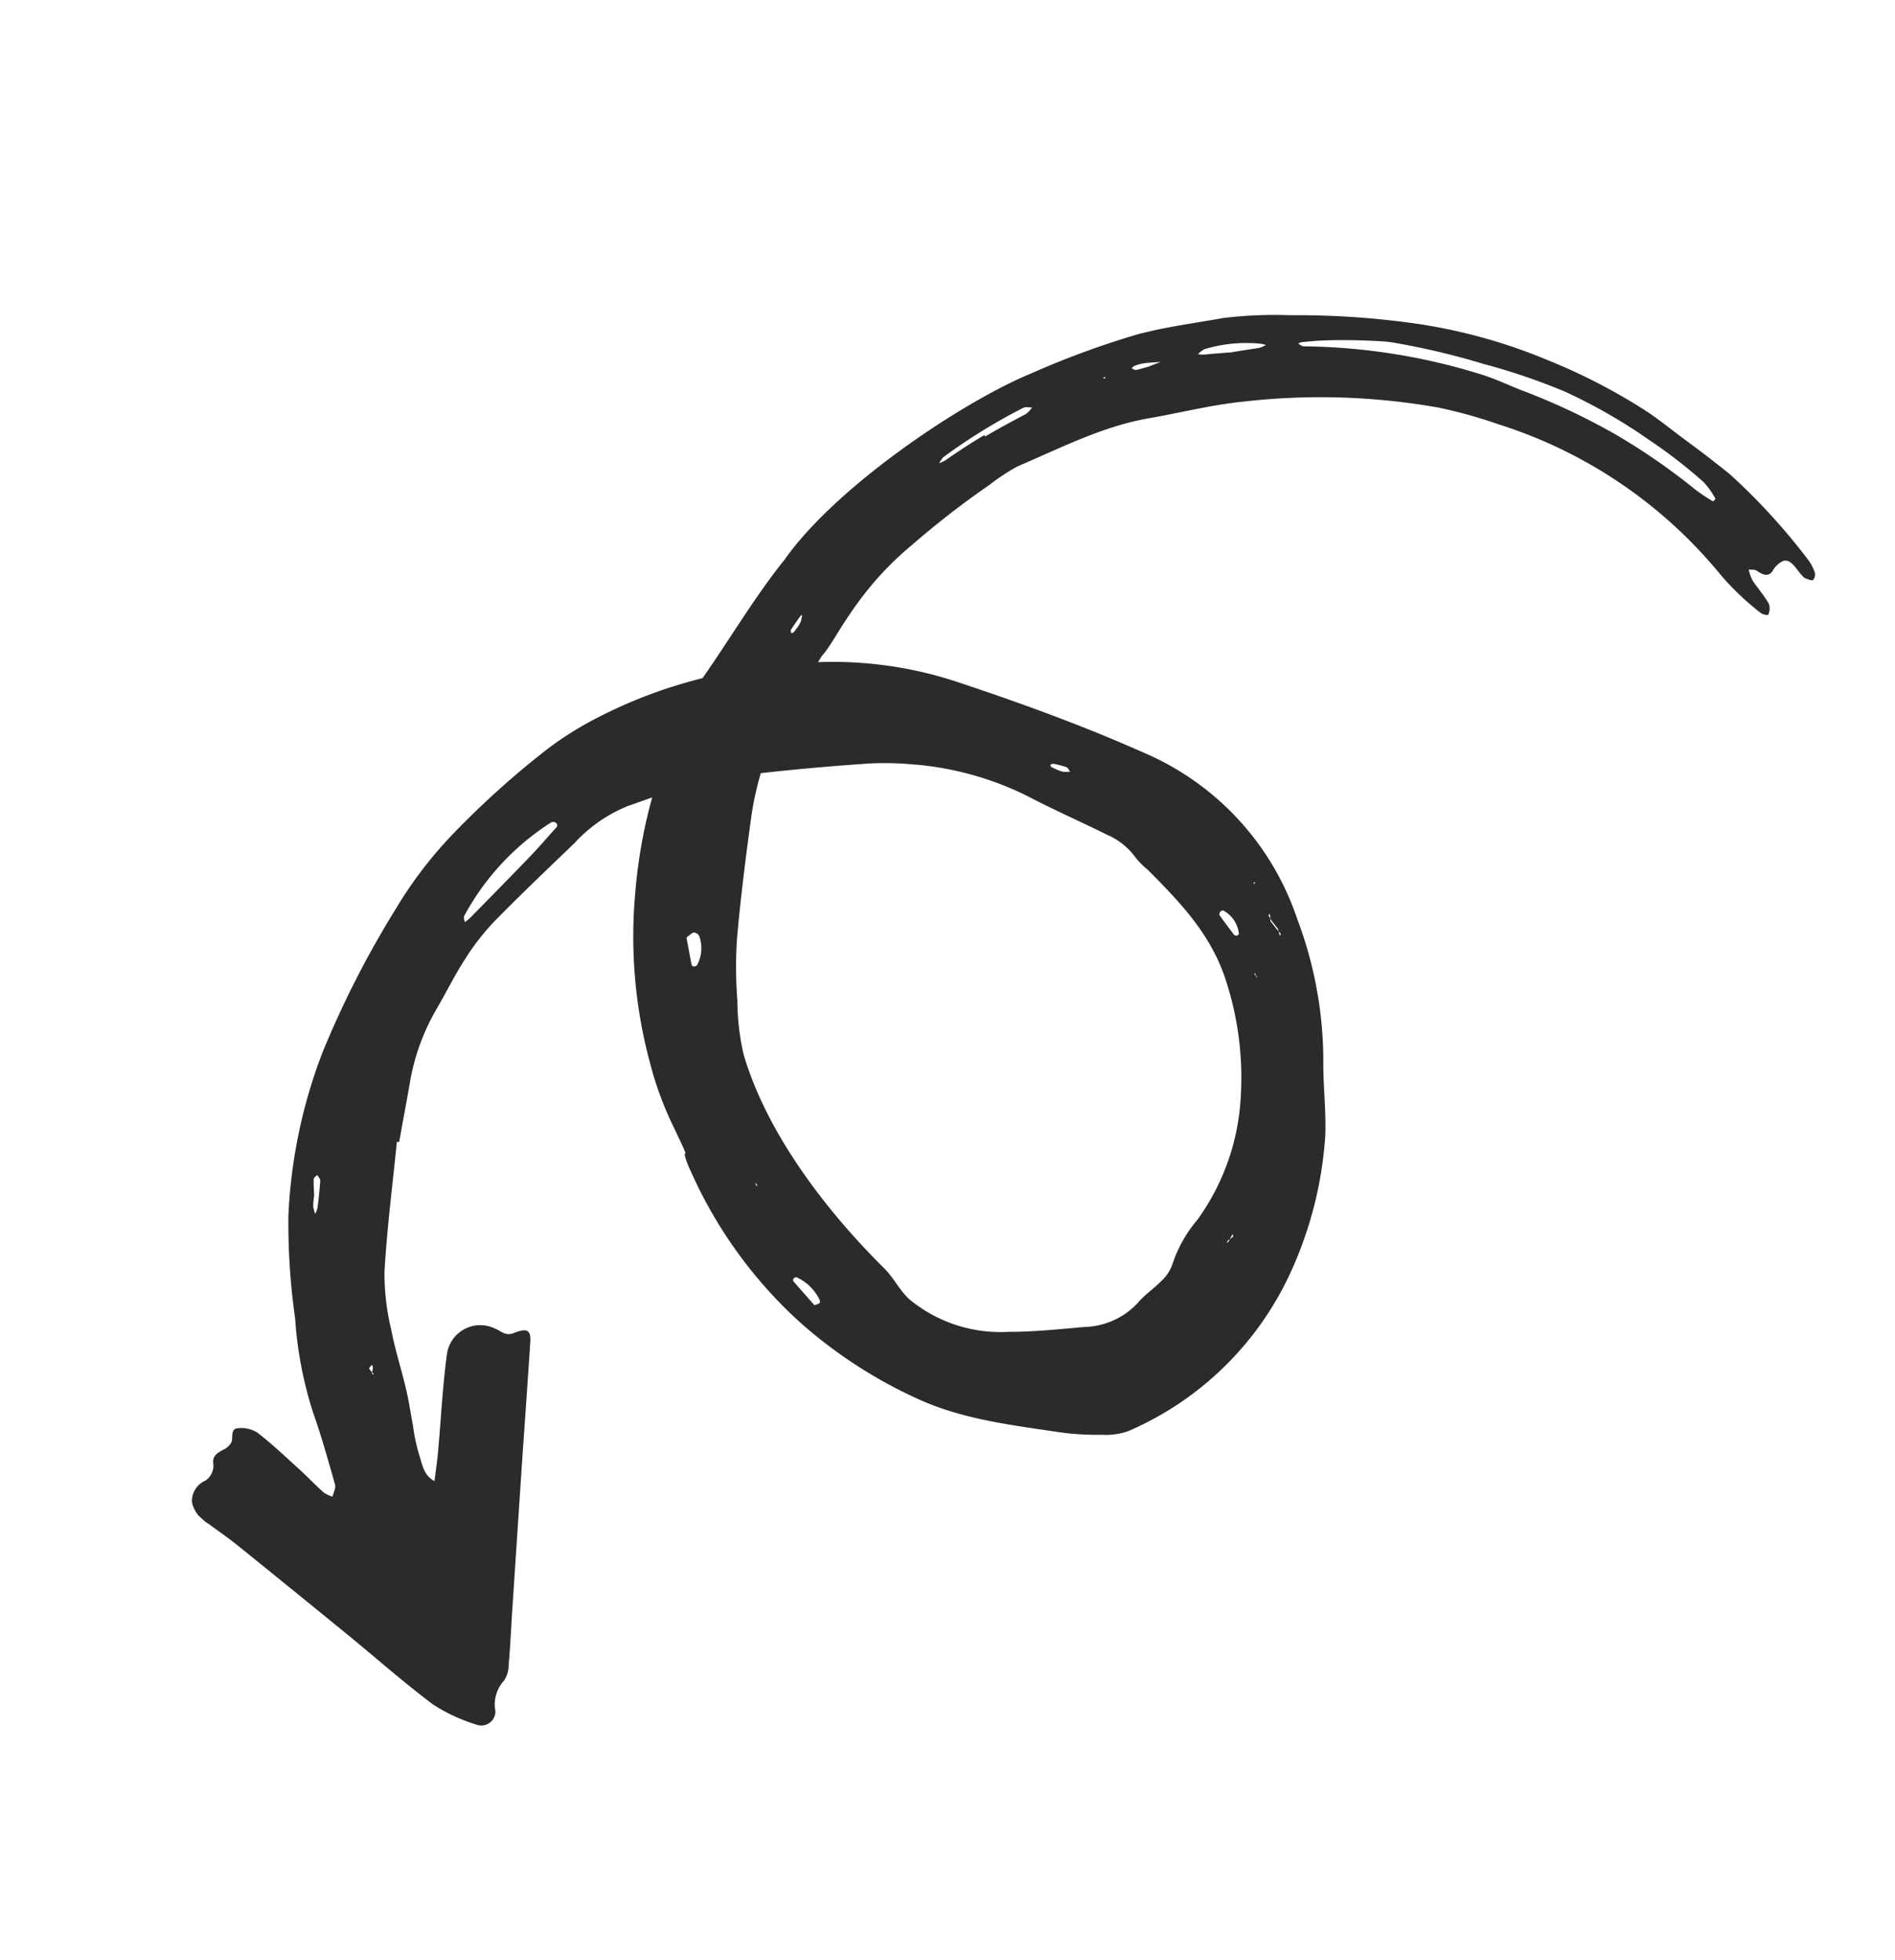 <svg xmlns="http://www.w3.org/2000/svg" xmlns:xlink="http://www.w3.org/1999/xlink" width="135.881" height="140.486" viewBox="0 0 135.881 140.486">
  <defs>
    <clipPath id="clip-path">
      <rect id="Rectangle_36" data-name="Rectangle 36" width="66.739" height="128.95" fill="#2b2b2b"/>
    </clipPath>
  </defs>
  <g id="Group_674" data-name="Group 674" transform="translate(86.284) rotate(42)">
    <g id="Group_673" data-name="Group 673" transform="translate(0 0)" clip-path="url(#clip-path)">
      <path id="Path_76" data-name="Path 76" d="M18.183,128.568a2.338,2.338,0,0,0,1.882.339c.818-.071,1.632-.19,2.452-.237q5.038-.274,10.077-.519c2.7-.132,5.414-.153,8.107-.391a12.414,12.414,0,0,0,3.269-1,1.013,1.013,0,0,0,.4-1.624,2.55,2.55,0,0,1-1.021-2.09,2.2,2.2,0,0,0-.541-1.072c-.741-.983-1.523-1.934-2.287-2.9q-3.275-4.156-6.549-8.317c-1.825-2.326-3.636-4.658-5.468-6.978-.515-.651-.843-.625-1.3.308-.292.593-.756.5-1.188.664a2.413,2.413,0,0,0-1.333,3.73c1.3,1.9,2.756,3.682,4.132,5.518.439.584.839,1.19,1.256,1.786-.89.237-1.519-.359-2.191-.73a13.5,13.5,0,0,1-1.582-1.164c-.716-.543-1.406-1.122-2.144-1.634-1.215-.843-2.5-1.585-3.671-2.475a17.023,17.023,0,0,1-3.123-2.756c-1.949-2.429-3.723-5-5.566-7.508.043-.034.087-.062.133-.094-.736-1.188-1.463-2.378-2.2-3.562a15.582,15.582,0,0,1-2.162-5.205c-.277-1.363-.667-2.708-.889-4.077a17.329,17.329,0,0,1-.26-3.433c.11-2.7.327-5.4.517-8.092A10.552,10.552,0,0,1,8,70.542c.3-.538.588-1.081.881-1.621a36.618,36.618,0,0,0,3.647,5.862,34.767,34.767,0,0,0,9.144,8.5,23.96,23.96,0,0,0,3.68,1.971c3.894,1.613,1.5.664,2.806,1.4a6.98,6.98,0,0,0,.667.312,32.352,32.352,0,0,0,13.1,2.827,33.651,33.651,0,0,0,9.929-1.563c3.388-1.048,6.307-3.131,9.252-5.078A19.478,19.478,0,0,0,63.416,81.3a4.794,4.794,0,0,0,1.244-1.489A22.676,22.676,0,0,0,65.654,63.5a27.862,27.862,0,0,0-4.686-8.859c-1.168-1.4-2.535-2.569-3.719-3.92A28.85,28.85,0,0,0,49.1,44.458a19.815,19.815,0,0,0-16.18-1.5c-4.611,1.5-9.085,3.318-13.528,5.266a28.44,28.44,0,0,0-8.158,5.532c-.036-.174-.067-.347-.1-.526.046-1.42-1.289-4.981-.519-10.215a62.094,62.094,0,0,1,1.244-6.908,14.392,14.392,0,0,1,.62-2.367c1.411-3.04,2.6-6.187,4.661-8.816,1.437-1.831,2.747-3.8,4.334-5.535a48.465,48.465,0,0,1,10.58-8.942,34.347,34.347,0,0,1,4.014-2A33.674,33.674,0,0,1,55.205,5.811a19.549,19.549,0,0,0,3.881.1c.192-.007.53-.207.5-.273a1.032,1.032,0,0,0-.492-.608c-.636-.214-1.328-.295-1.98-.457a3.423,3.423,0,0,1-.736-.4c.168-.112.307-.3.5-.324.578-.075.893-.249.849-.721a1.69,1.69,0,0,1,.082-1.077c.334-.5,1.107-.164,1.712-.118a.715.715,0,0,0,.269,0c.2-.087.492-.167.523-.295a.6.6,0,0,0-.305-.5A3.371,3.371,0,0,0,58.99.785,45.406,45.406,0,0,0,51.068,0C50.44,0,49.818.066,49.2.1c-.968.065-1.928.169-2.877.253C45.27.449,44.22.5,43.192.67a42.026,42.026,0,0,0-7.5,1.968A39.194,39.194,0,0,0,27.058,6.9a60.493,60.493,0,0,0-7.332,5.745,30.419,30.419,0,0,0-3.41,3.34c-1.29,1.665-2.657,3.248-3.8,5.009a62.3,62.3,0,0,0-3.774,7.151c-2.3,4.8-4.989,15.361-4.209,21.77.182,3.343.876,6.728,1.311,10.239a34.507,34.507,0,0,0-3.686,7.1,24.422,24.422,0,0,0-1.162,4.01,63.514,63.514,0,0,0-.973,9.05,29.753,29.753,0,0,0,.542,6.852A69.268,69.268,0,0,0,3.539,98.311a37.116,37.116,0,0,0,6.026,10.356,48.221,48.221,0,0,0,5.278,5.141,27.88,27.88,0,0,0,5.469,4.151c1.582.86,3.107,1.829,4.63,2.788.222.139.3.507.443.767a2.31,2.31,0,0,1-.674.2c-.821,0-1.638-.063-2.46-.07-1.313,0-2.631-.038-3.936.059a2.165,2.165,0,0,0-1.25.7c-.374.394.133.678.315,1.02a1.283,1.283,0,0,1-.082.872c-.141.408-.257.794.1,1.133a1.284,1.284,0,0,1,.444,1.326,1.6,1.6,0,0,0,.338,1.813m2.986-15.976a.619.619,0,0,1,.183.113,2.725,2.725,0,0,1,.179.273l.078.005c.048.016.1.035.145.052-.054.011-.112.022-.167.03-.016-.03-.038-.058-.056-.087a.7.7,0,0,1-.33-.052c-.058-.031-.024-.218-.032-.334m.452-99.04c.371-.413.745-.821,1.147-1.209.919-.886,1.887-1.732,2.889-2.538.254-.2.506-.413.776-.59a53.546,53.546,0,0,1,5.96-3.271,44.909,44.909,0,0,1,5.655-2.427,38.8,38.8,0,0,1,6.86-1.476,36.464,36.464,0,0,1,4.849-.363,5.578,5.578,0,0,1,1.446.316c.044.009.023.258,0,.265a15.039,15.039,0,0,1-1.492.217,45.313,45.313,0,0,0-7.415,1l0,.005a47.169,47.169,0,0,0-6.51,2c-.971.371-1.972.662-2.919,1.09a44.279,44.279,0,0,0-10.81,6.981.634.634,0,0,1-.19.14,1.573,1.573,0,0,1-.313.052.543.543,0,0,1,.066-.192m-4.8,4.982A10.411,10.411,0,0,1,19.5,15.591a2.776,2.776,0,0,1,.381-.219,2,2,0,0,1-.211.472c-.393.491-.8.971-1.3,1.61-.373.377-.854.89-1.332,1.411a2.112,2.112,0,0,1-.335.258,1.737,1.737,0,0,1,.113-.589m-2.958,4.311a3.259,3.259,0,0,1,.37-.6c.269-.326.569-.616.864-.917-.182.342-.354.685-.429.845-.249.374-.359.586-.506.764-.063.078-.2.085-.3.126a.516.516,0,0,1,.005-.214M12.84,24.788c.032.024.061.051.09.074-.047.038-.1.075-.145.113.02-.062.039-.125.055-.187M8.075,36.828a41.327,41.327,0,0,1,1.89-6.458c.071-.182.3-.3.455-.447a2.026,2.026,0,0,1-.016.652c-.383,1.037-.761,2.082-1.092,3.143-.038-.009-.075-.023-.114-.031-.33,1.061-.613,2.144-.869,3.234a2.633,2.633,0,0,1-.182.421,1.6,1.6,0,0,1-.071-.515m0,15.287c.017-.034.039-.069.052-.1.077.129.159.254.226.389a1.939,1.939,0,0,1,.093.363c.012.108.043.346.055.59,0,.044-.07.1-.11.147-.052-.055-.132-.1-.159-.16-.065-.409-.108-.819-.157-1.227m11.24,23.577a.271.271,0,0,1-.087.215c-.04.042-.157.083-.192.058-.564-.418-1.119-.849-1.609-1.223.077-.34.062-.535.156-.624a.465.465,0,0,1,.43-.077,2.54,2.54,0,0,1,1.3,1.65M32.994,84.6l-.136-.1.156.024.14.061Zm9.063,3.227c0,.069-.058.136-.168.362-.724-.083-1.507-.168-2.291-.268-.043-.005-.1-.1-.1-.16,0-.074.04-.19.089-.2a3.35,3.35,0,0,1,2.351.113.226.226,0,0,1,.121.157M60.813,64.915c.012-.058.022-.121.038-.182-.035-.135-.067-.265-.1-.4.056.042.159.09.155.121a2.221,2.221,0,0,1-.055.276c.015.066.034.135.05.2-.015.061-.027.118-.039.179-.015-.066-.034-.133-.048-.2M47.369,45.475c.087.081.171.163.258.243.058.016.11.038.165.052q.373.069.748.132c.048.031.1.066.145.1a2.2,2.2,0,0,1,.229.027c.026.005.032.1.047.163L48.686,46c-.055,0-.112-.011-.165-.017-.25-.043-.5-.087-.752-.129l-.141-.135a2.249,2.249,0,0,1-.234-.073c-.027-.013-.016-.11-.024-.171m2.141,3.917c.034.026.07.047.1.071.058-.005.116-.008.172-.011-.036.015-.085.061-.116.047a.266.266,0,0,1-.056-.036c-.04,0-.081,0-.121,0l-.1-.116ZM45.1,44.532l.02.152L45,44.576Zm-.465,3.259c-.013-.073.038-.155.061-.231a2.123,2.123,0,0,1,1.993.482.227.227,0,0,1-.039.215.277.277,0,0,1-.219.058c-.55-.1-1.1-.213-1.654-.336-.059-.013-.126-.116-.141-.187m-15.982.087a6.13,6.13,0,0,1,.854-.444c.112-.044.276.042.418.073-.11.1-.217.208-.332.3a2.018,2.018,0,0,1-.336.168c-.1.034-.334.113-.564.176-.048.013-.114-.05-.169-.077.042-.069.067-.163.129-.2m-7.362,6.7a22.416,22.416,0,0,1,7.452-3.71c2.067-.525,4.1-1.2,6.152-1.773a4.915,4.915,0,0,1,2.67-.149A6.051,6.051,0,0,0,38.775,49c3.266.182,6.45.4,9.449,2.144a22.418,22.418,0,0,1,6.3,5.39,16.509,16.509,0,0,1,3.669,8.74,9.5,9.5,0,0,0,.811,3.579,2.957,2.957,0,0,1,.2,1.428c-.022.738-.226,1.474-.2,2.207a5.43,5.43,0,0,1-1.726,3.945c-1.231,1.32-2.444,2.675-3.789,3.873a10.232,10.232,0,0,1-6.822,3.013c-.881.005-1.755-.351-2.643-.428-1.014-.086-10.81-.287-17.919-4.647a17.369,17.369,0,0,1-2.954-2.6,30.448,30.448,0,0,1-2.979-3.27c-1.728-2.293-3.369-4.653-4.98-7.025a21.9,21.9,0,0,1-1.687-2.93q2.367-2.663,4.848-5.232a20.976,20.976,0,0,1,2.936-2.6M4.7,75.089c.016-.069.108-.116.161-.174a.488.488,0,0,1,.219-.007c.056.026.132.1.132.16,0,.974.023,1.949-.008,2.923-.069,2.034-.159,4.068-.247,6.1a3.53,3.53,0,0,1-.079.472c-.11-.1-.3-.183-.328-.3A18.146,18.146,0,0,1,4.7,75.089m6.2,32.185a2.244,2.244,0,0,1-.479-.312,5.9,5.9,0,0,1-.453-.608c-.379-.391-.623-.612-.821-.866-.063-.079-.009-.253-.007-.381.147.05.351.055.433.157.4.507.781,1.034,1.154,1.571a1.885,1.885,0,0,1,.172.438" transform="translate(0 0)" fill="#2b2b2b" fill-rule="evenodd"/>
    </g>
  </g>
</svg>
